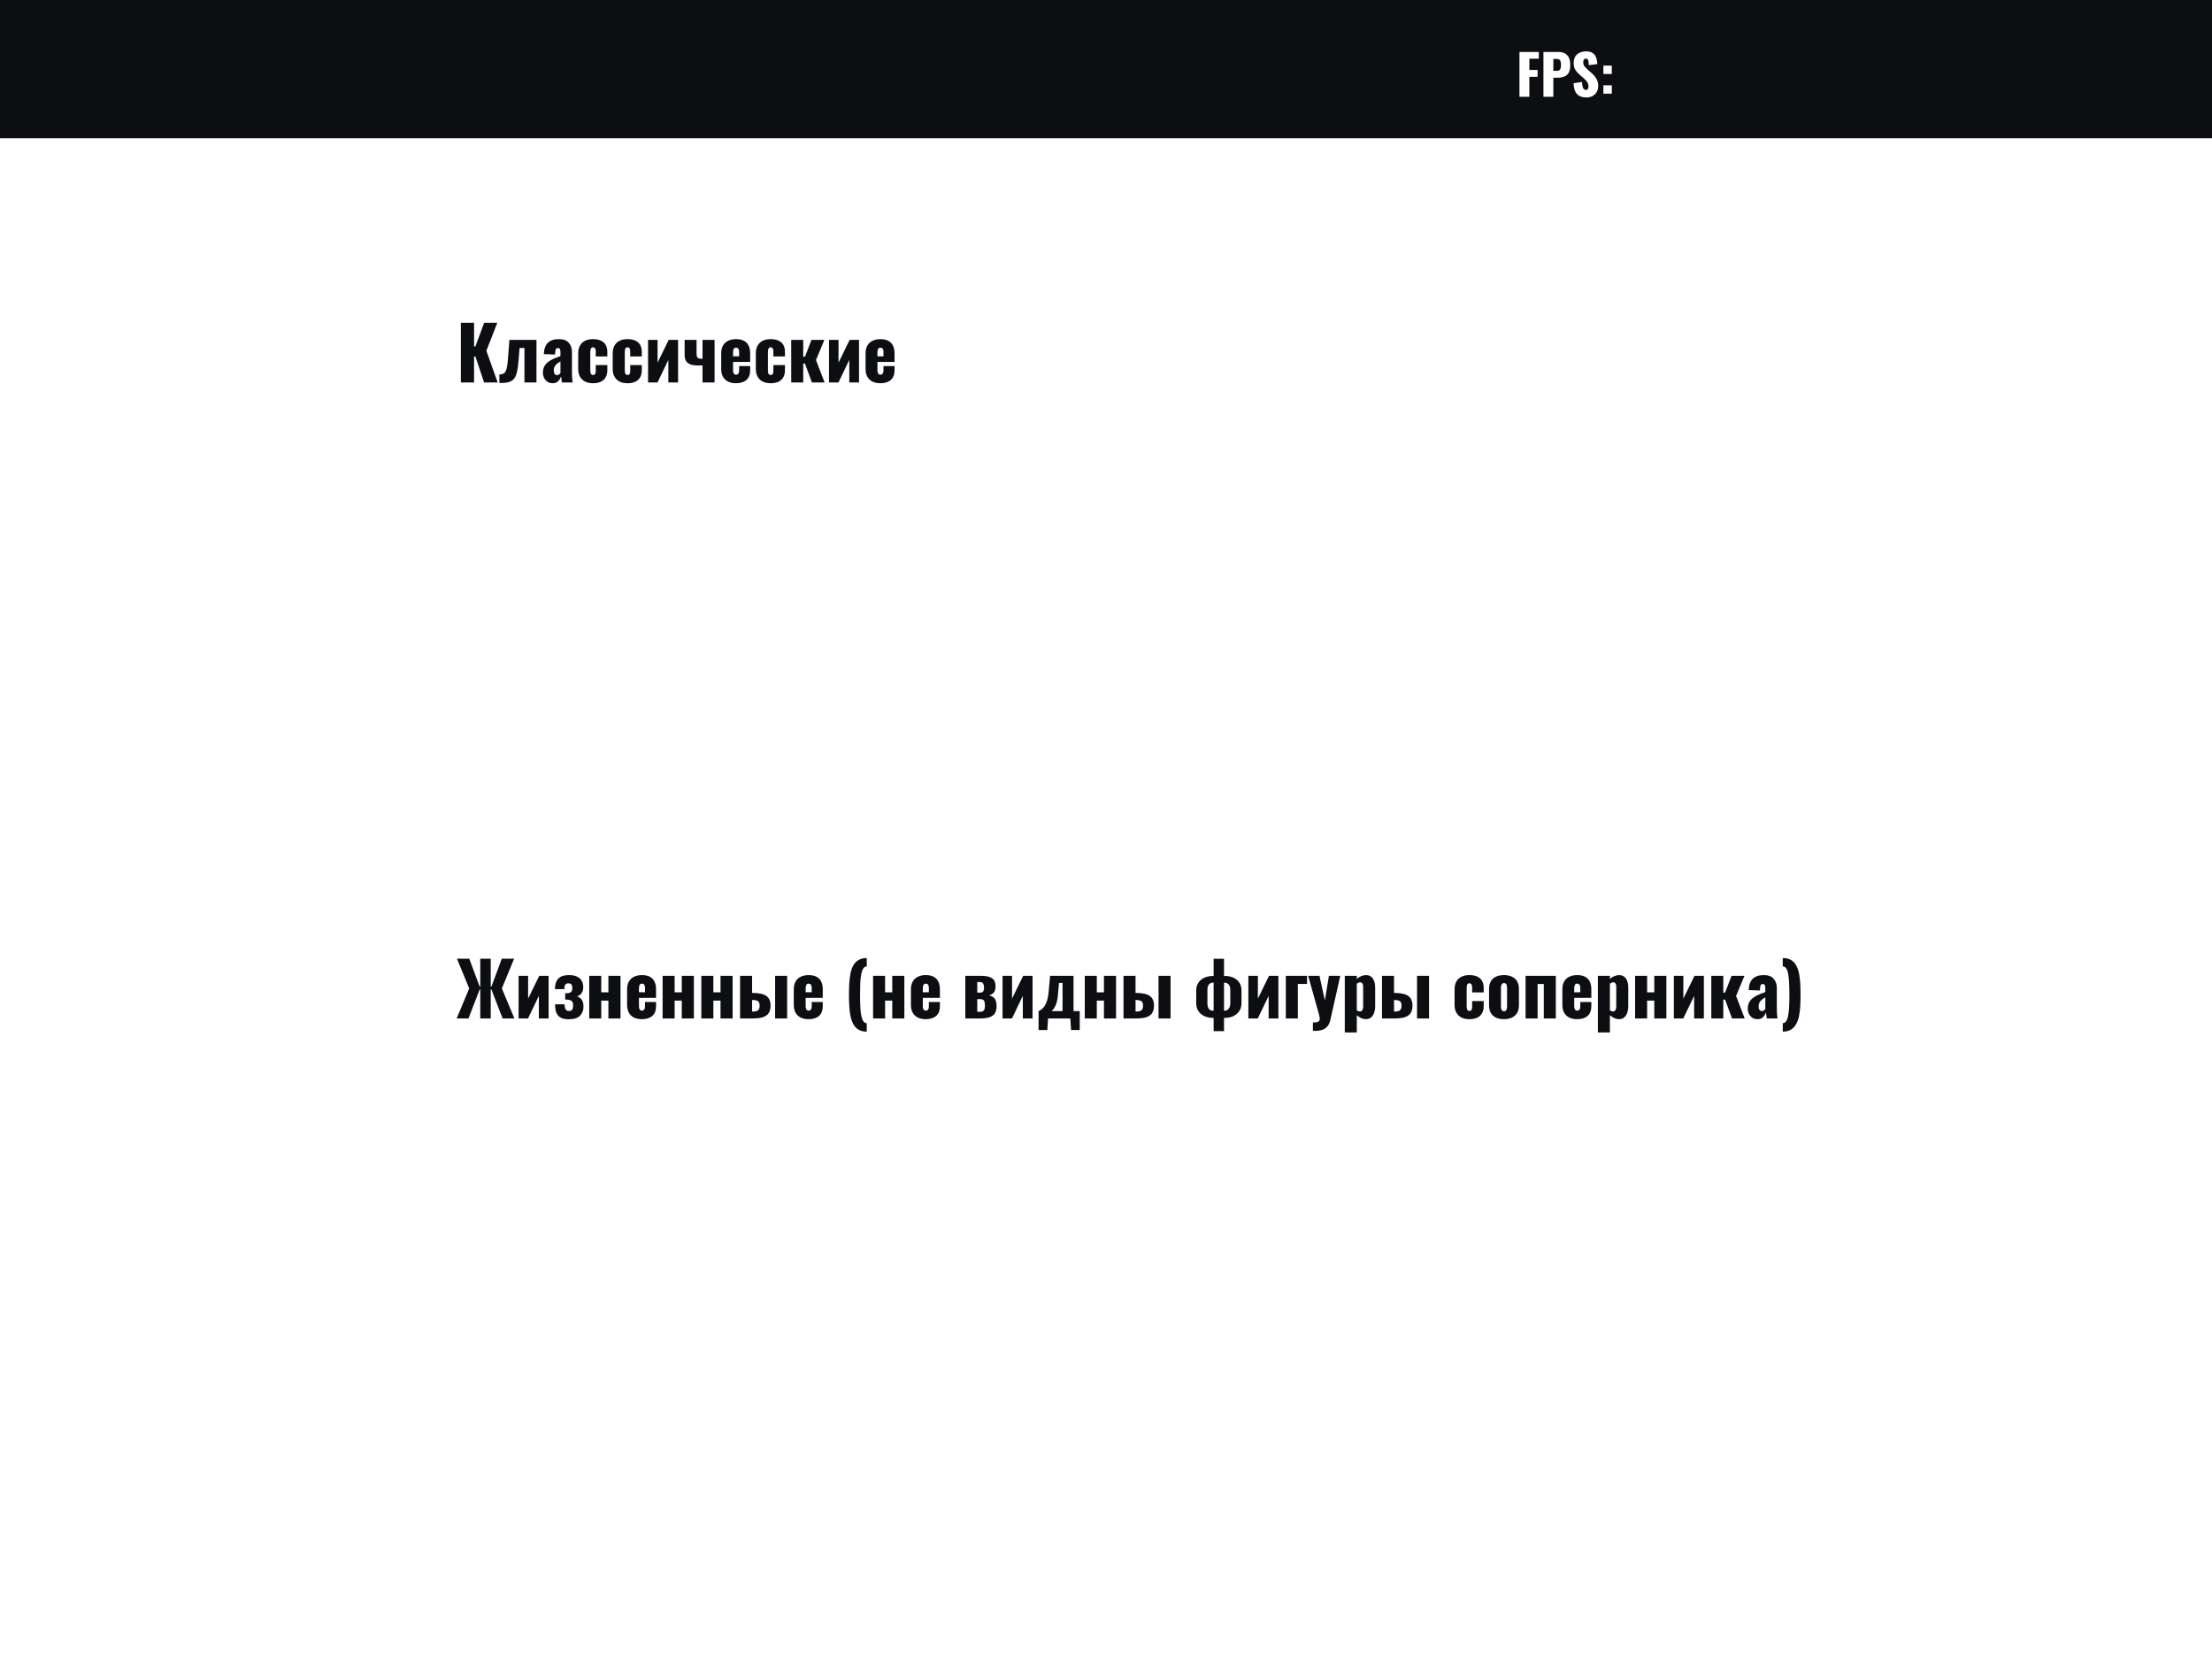 <svg xmlns="http://www.w3.org/2000/svg" fill="none" viewBox="0 0 480 360" height="360" width="480">
<rect fill="white" height="360" width="480"></rect>
<path fill="white" d="M22.624 64V54.28H24.148L26.14 59.032V54.28H27.904V64H26.428L24.46 58.9V64H22.624ZM31.288 64.132C30.568 64.132 29.984 63.948 29.536 63.58C29.096 63.212 28.876 62.648 28.876 61.888V59.176C28.876 58.416 29.096 57.852 29.536 57.484C29.984 57.116 30.568 56.932 31.288 56.932C32 56.932 32.584 57.116 33.04 57.484C33.496 57.844 33.724 58.408 33.724 59.176V61.888C33.724 62.656 33.496 63.224 33.04 63.592C32.584 63.952 32 64.132 31.288 64.132ZM31.288 62.752C31.424 62.752 31.528 62.724 31.6 62.668C31.68 62.612 31.736 62.524 31.768 62.404C31.8 62.276 31.816 62.112 31.816 61.912V59.152C31.816 58.944 31.8 58.78 31.768 58.66C31.736 58.54 31.68 58.452 31.6 58.396C31.528 58.34 31.424 58.312 31.288 58.312C31.16 58.312 31.056 58.34 30.976 58.396C30.904 58.452 30.848 58.544 30.808 58.672C30.776 58.792 30.76 58.952 30.76 59.152V61.912C30.76 62.112 30.776 62.276 30.808 62.404C30.848 62.524 30.904 62.612 30.976 62.668C31.056 62.724 31.16 62.752 31.288 62.752Z"></path>
<rect fill="#0D0E12" height="30" width="480"></rect>
<path fill="white" d="M329.72 21V11.28H333.92V12.732H331.868V15.18H333.656V16.68H331.868V21H329.72ZM334.923 21V11.28H338.187C338.771 11.28 339.251 11.392 339.627 11.616C340.003 11.832 340.283 12.152 340.467 12.576C340.651 12.992 340.743 13.5 340.743 14.1C340.743 14.852 340.619 15.428 340.371 15.828C340.123 16.22 339.787 16.492 339.363 16.644C338.939 16.796 338.463 16.872 337.935 16.872H337.071V21H334.923ZM337.071 15.372H337.791C338.055 15.372 338.255 15.324 338.391 15.228C338.527 15.132 338.615 14.988 338.655 14.796C338.703 14.604 338.727 14.36 338.727 14.064C338.727 13.816 338.707 13.6 338.667 13.416C338.635 13.224 338.551 13.072 338.415 12.96C338.279 12.848 338.067 12.792 337.779 12.792H337.071V15.372ZM344.265 21.144C343.657 21.144 343.149 21.036 342.741 20.82C342.333 20.604 342.025 20.272 341.817 19.824C341.609 19.368 341.493 18.78 341.469 18.06L343.305 17.784C343.313 18.2 343.349 18.536 343.413 18.792C343.485 19.048 343.581 19.232 343.701 19.344C343.829 19.456 343.981 19.512 344.157 19.512C344.381 19.512 344.525 19.436 344.589 19.284C344.661 19.132 344.697 18.972 344.697 18.804C344.697 18.404 344.601 18.068 344.409 17.796C344.217 17.516 343.957 17.236 343.629 16.956L342.789 16.224C342.421 15.912 342.109 15.56 341.853 15.168C341.605 14.768 341.481 14.276 341.481 13.692C341.481 12.868 341.725 12.24 342.213 11.808C342.701 11.368 343.365 11.148 344.205 11.148C344.725 11.148 345.141 11.236 345.453 11.412C345.773 11.588 346.013 11.82 346.173 12.108C346.341 12.388 346.453 12.688 346.509 13.008C346.573 13.32 346.609 13.62 346.617 13.908L344.769 14.136C344.761 13.848 344.741 13.6 344.709 13.392C344.685 13.176 344.629 13.012 344.541 12.9C344.453 12.78 344.317 12.72 344.133 12.72C343.933 12.72 343.785 12.804 343.689 12.972C343.601 13.14 343.557 13.308 343.557 13.476C343.557 13.836 343.641 14.132 343.809 14.364C343.985 14.588 344.213 14.824 344.493 15.072L345.297 15.78C345.721 16.14 346.077 16.548 346.365 17.004C346.661 17.46 346.809 18.024 346.809 18.696C346.809 19.152 346.705 19.568 346.497 19.944C346.289 20.312 345.993 20.604 345.609 20.82C345.233 21.036 344.785 21.144 344.265 21.144ZM347.933 16.056V14.232H349.757V16.056H347.933ZM347.933 20.328V18.504H349.757V20.328H347.933Z"></path>
<path fill="#0D0E12" d="M100.008 83V70.04H102.872V75.176H103.16L105.064 70.04H107.912L105.544 76.12L107.992 83H105.048L103.16 77.352H102.872V83H100.008ZM108.364 83.096V81.256C108.706 81.256 108.983 81.203 109.196 81.096C109.42 80.989 109.596 80.808 109.724 80.552C109.863 80.285 109.97 79.928 110.044 79.48C110.119 79.021 110.183 78.44 110.236 77.736L110.54 73.752H116.412V83H113.804V75.512H112.748L112.524 78.248C112.45 79.208 112.343 80.003 112.204 80.632C112.066 81.261 111.863 81.757 111.596 82.12C111.33 82.472 110.972 82.723 110.524 82.872C110.076 83.021 109.506 83.096 108.812 83.096H108.364ZM119.954 83.16C119.485 83.16 119.09 83.048 118.77 82.824C118.45 82.6 118.21 82.317 118.05 81.976C117.89 81.624 117.81 81.267 117.81 80.904C117.81 80.328 117.922 79.843 118.146 79.448C118.381 79.053 118.685 78.723 119.058 78.456C119.432 78.189 119.842 77.965 120.29 77.784C120.738 77.592 121.181 77.421 121.618 77.272V76.344C121.618 76.184 121.602 76.045 121.57 75.928C121.538 75.8 121.485 75.704 121.41 75.64C121.336 75.565 121.224 75.528 121.074 75.528C120.925 75.528 120.808 75.56 120.722 75.624C120.648 75.688 120.594 75.779 120.562 75.896C120.53 76.003 120.509 76.125 120.498 76.264L120.434 76.936L118.002 76.84C118.056 75.731 118.349 74.915 118.882 74.392C119.426 73.859 120.237 73.592 121.314 73.592C122.253 73.592 122.952 73.853 123.41 74.376C123.88 74.888 124.114 75.555 124.114 76.376V80.696C124.114 81.08 124.12 81.416 124.13 81.704C124.152 81.992 124.173 82.243 124.194 82.456C124.226 82.669 124.253 82.851 124.274 83H121.938C121.906 82.755 121.869 82.488 121.826 82.2C121.784 81.912 121.752 81.741 121.73 81.688C121.624 82.072 121.421 82.413 121.122 82.712C120.834 83.011 120.445 83.16 119.954 83.16ZM120.882 81.4C120.989 81.4 121.085 81.379 121.17 81.336C121.266 81.293 121.352 81.235 121.426 81.16C121.501 81.085 121.565 81.011 121.618 80.936V78.408C121.405 78.536 121.208 78.669 121.026 78.808C120.845 78.936 120.69 79.08 120.562 79.24C120.434 79.4 120.333 79.576 120.258 79.768C120.194 79.949 120.162 80.157 120.162 80.392C120.162 80.701 120.226 80.947 120.354 81.128C120.482 81.309 120.658 81.4 120.882 81.4ZM128.668 83.16C127.996 83.16 127.42 83.037 126.94 82.792C126.47 82.547 126.108 82.195 125.852 81.736C125.596 81.277 125.468 80.723 125.468 80.072V76.68C125.468 76.019 125.596 75.459 125.852 75C126.108 74.541 126.47 74.195 126.94 73.96C127.42 73.715 127.996 73.592 128.668 73.592C129.329 73.592 129.889 73.693 130.348 73.896C130.817 74.099 131.174 74.408 131.42 74.824C131.665 75.229 131.788 75.747 131.788 76.376V77.352H129.276V76.296C129.276 76.051 129.249 75.864 129.196 75.736C129.153 75.597 129.084 75.501 128.988 75.448C128.902 75.395 128.796 75.368 128.668 75.368C128.54 75.368 128.433 75.405 128.348 75.48C128.262 75.544 128.198 75.656 128.156 75.816C128.113 75.965 128.092 76.179 128.092 76.456V80.296C128.092 80.712 128.14 80.995 128.236 81.144C128.342 81.293 128.492 81.368 128.684 81.368C128.822 81.368 128.934 81.341 129.02 81.288C129.105 81.224 129.169 81.128 129.212 81C129.254 80.861 129.276 80.68 129.276 80.456V79.224H131.788V80.344C131.788 80.963 131.66 81.485 131.404 81.912C131.158 82.328 130.801 82.643 130.332 82.856C129.873 83.059 129.318 83.16 128.668 83.16ZM136.152 83.16C135.48 83.16 134.904 83.037 134.424 82.792C133.955 82.547 133.592 82.195 133.336 81.736C133.08 81.277 132.952 80.723 132.952 80.072V76.68C132.952 76.019 133.08 75.459 133.336 75C133.592 74.541 133.955 74.195 134.424 73.96C134.904 73.715 135.48 73.592 136.152 73.592C136.813 73.592 137.373 73.693 137.832 73.896C138.301 74.099 138.659 74.408 138.904 74.824C139.149 75.229 139.272 75.747 139.272 76.376V77.352H136.76V76.296C136.76 76.051 136.733 75.864 136.68 75.736C136.637 75.597 136.568 75.501 136.472 75.448C136.387 75.395 136.28 75.368 136.152 75.368C136.024 75.368 135.917 75.405 135.832 75.48C135.747 75.544 135.683 75.656 135.64 75.816C135.597 75.965 135.576 76.179 135.576 76.456V80.296C135.576 80.712 135.624 80.995 135.72 81.144C135.827 81.293 135.976 81.368 136.168 81.368C136.307 81.368 136.419 81.341 136.504 81.288C136.589 81.224 136.653 81.128 136.696 81C136.739 80.861 136.76 80.68 136.76 80.456V79.224H139.272V80.344C139.272 80.963 139.144 81.485 138.888 81.912C138.643 82.328 138.285 82.643 137.816 82.856C137.357 83.059 136.803 83.16 136.152 83.16ZM140.629 83V73.752H142.693V78.696L145.109 73.752H147.141V83H145.029V78.104L142.677 83H140.629ZM152.45 83V79.272C152.311 79.283 152.167 79.293 152.018 79.304C151.879 79.315 151.74 79.32 151.602 79.32C150.812 79.32 150.194 79.229 149.746 79.048C149.308 78.856 148.999 78.589 148.818 78.248C148.647 77.896 148.562 77.48 148.562 77V73.752H151.154V76.84C151.154 77.171 151.218 77.416 151.346 77.576C151.474 77.736 151.735 77.827 152.13 77.848C152.183 77.848 152.231 77.848 152.274 77.848C152.327 77.837 152.386 77.832 152.45 77.832V73.752H155.058V83H152.45ZM159.715 83.16C159.043 83.16 158.467 83.043 157.987 82.808C157.507 82.563 157.139 82.211 156.883 81.752C156.627 81.283 156.499 80.723 156.499 80.072V76.68C156.499 76.019 156.627 75.459 156.883 75C157.139 74.541 157.507 74.195 157.987 73.96C158.478 73.715 159.054 73.592 159.715 73.592C160.398 73.592 160.963 73.709 161.411 73.944C161.87 74.179 162.211 74.525 162.435 74.984C162.67 75.443 162.787 76.008 162.787 76.68V78.536H159.075V80.312C159.075 80.547 159.102 80.739 159.155 80.888C159.208 81.037 159.283 81.144 159.379 81.208C159.475 81.272 159.587 81.304 159.715 81.304C159.843 81.304 159.955 81.277 160.051 81.224C160.158 81.16 160.238 81.064 160.291 80.936C160.355 80.808 160.387 80.632 160.387 80.408V79.432H162.787V80.328C162.787 81.267 162.515 81.976 161.971 82.456C161.427 82.925 160.675 83.16 159.715 83.16ZM159.075 77.32H160.387V76.392C160.387 76.147 160.355 75.955 160.291 75.816C160.238 75.677 160.158 75.581 160.051 75.528C159.955 75.475 159.838 75.448 159.699 75.448C159.571 75.448 159.459 75.48 159.363 75.544C159.278 75.608 159.208 75.72 159.155 75.88C159.102 76.029 159.075 76.248 159.075 76.536V77.32ZM167.215 83.16C166.543 83.16 165.967 83.037 165.487 82.792C165.017 82.547 164.655 82.195 164.399 81.736C164.143 81.277 164.015 80.723 164.015 80.072V76.68C164.015 76.019 164.143 75.459 164.399 75C164.655 74.541 165.017 74.195 165.487 73.96C165.967 73.715 166.543 73.592 167.215 73.592C167.876 73.592 168.436 73.693 168.895 73.896C169.364 74.099 169.721 74.408 169.967 74.824C170.212 75.229 170.335 75.747 170.335 76.376V77.352H167.823V76.296C167.823 76.051 167.796 75.864 167.743 75.736C167.7 75.597 167.631 75.501 167.535 75.448C167.449 75.395 167.343 75.368 167.215 75.368C167.087 75.368 166.98 75.405 166.895 75.48C166.809 75.544 166.745 75.656 166.703 75.816C166.66 75.965 166.639 76.179 166.639 76.456V80.296C166.639 80.712 166.687 80.995 166.783 81.144C166.889 81.293 167.039 81.368 167.231 81.368C167.369 81.368 167.481 81.341 167.567 81.288C167.652 81.224 167.716 81.128 167.759 81C167.801 80.861 167.823 80.68 167.823 80.456V79.224H170.335V80.344C170.335 80.963 170.207 81.485 169.951 81.912C169.705 82.328 169.348 82.643 168.879 82.856C168.42 83.059 167.865 83.16 167.215 83.16ZM171.691 83V73.752H174.299V77.4H174.683L176.091 73.752H178.891L177.067 78.12L178.939 83H176.187L174.683 78.904H174.299V83H171.691ZM179.894 83V73.752H181.958V78.696L184.374 73.752H186.406V83H184.294V78.104L181.942 83H179.894ZM191.043 83.16C190.371 83.16 189.795 83.043 189.315 82.808C188.835 82.563 188.467 82.211 188.211 81.752C187.955 81.283 187.827 80.723 187.827 80.072V76.68C187.827 76.019 187.955 75.459 188.211 75C188.467 74.541 188.835 74.195 189.315 73.96C189.806 73.715 190.382 73.592 191.043 73.592C191.726 73.592 192.291 73.709 192.739 73.944C193.198 74.179 193.539 74.525 193.763 74.984C193.998 75.443 194.115 76.008 194.115 76.68V78.536H190.403V80.312C190.403 80.547 190.43 80.739 190.483 80.888C190.536 81.037 190.611 81.144 190.707 81.208C190.803 81.272 190.915 81.304 191.043 81.304C191.171 81.304 191.283 81.277 191.379 81.224C191.486 81.16 191.566 81.064 191.619 80.936C191.683 80.808 191.715 80.632 191.715 80.408V79.432H194.115V80.328C194.115 81.267 193.843 81.976 193.299 82.456C192.755 82.925 192.003 83.16 191.043 83.16ZM190.403 77.32H191.715V76.392C191.715 76.147 191.683 75.955 191.619 75.816C191.566 75.677 191.486 75.581 191.379 75.528C191.283 75.475 191.166 75.448 191.027 75.448C190.899 75.448 190.787 75.48 190.691 75.544C190.606 75.608 190.536 75.72 190.483 75.88C190.43 76.029 190.403 76.248 190.403 76.536V77.32Z"></path>
<path fill="#0D0E12" d="M99.096 221L101.816 214.488L99.16 208.04H101.832L104.088 214.104H104.216V208.04H106.488V214.104H106.632L108.888 208.04H111.56L108.904 214.488L111.624 221H109.064L106.632 214.712H106.488V221H104.216V214.712H104.088L101.656 221H99.096ZM112.535 221V211.752H114.599V216.696L117.015 211.752H119.047V221H116.935V216.104L114.583 221H112.535ZM123.412 221.176C122.772 221.176 122.254 221.091 121.86 220.92C121.476 220.739 121.177 220.499 120.964 220.2C120.761 219.891 120.622 219.544 120.548 219.16C120.484 218.765 120.452 218.355 120.452 217.928H122.516C122.516 218.419 122.59 218.787 122.74 219.032C122.9 219.267 123.145 219.384 123.476 219.384C123.721 219.384 123.908 219.331 124.036 219.224C124.164 219.117 124.249 218.968 124.292 218.776C124.345 218.584 124.372 218.371 124.372 218.136C124.372 217.827 124.313 217.581 124.196 217.4C124.089 217.219 123.908 217.091 123.652 217.016C123.406 216.931 123.07 216.888 122.644 216.888V215.544C123.284 215.544 123.7 215.459 123.892 215.288C124.094 215.117 124.196 214.819 124.196 214.392C124.196 214.083 124.132 213.837 124.004 213.656C123.886 213.475 123.673 213.384 123.364 213.384C123.033 213.384 122.798 213.48 122.66 213.672C122.532 213.853 122.468 214.179 122.468 214.648H120.42C120.42 214.093 120.505 213.587 120.676 213.128C120.846 212.659 121.15 212.285 121.588 212.008C122.036 211.731 122.67 211.592 123.492 211.592C124.217 211.592 124.804 211.709 125.252 211.944C125.71 212.168 126.041 212.477 126.244 212.872C126.457 213.256 126.564 213.693 126.564 214.184C126.564 214.589 126.5 214.931 126.372 215.208C126.244 215.485 126.078 215.704 125.876 215.864C125.673 216.013 125.449 216.125 125.204 216.2C125.47 216.296 125.705 216.424 125.908 216.584C126.121 216.744 126.292 216.973 126.42 217.272C126.548 217.56 126.612 217.955 126.612 218.456C126.612 219.235 126.361 219.885 125.86 220.408C125.358 220.92 124.542 221.176 123.412 221.176ZM127.863 221V211.752H130.471V215.336H132.023V211.752H134.647V221H132.023V217.128H130.471V221H127.863ZM139.293 221.16C138.621 221.16 138.045 221.043 137.565 220.808C137.085 220.563 136.717 220.211 136.461 219.752C136.205 219.283 136.077 218.723 136.077 218.072V214.68C136.077 214.019 136.205 213.459 136.461 213C136.717 212.541 137.085 212.195 137.565 211.96C138.056 211.715 138.632 211.592 139.293 211.592C139.976 211.592 140.541 211.709 140.989 211.944C141.448 212.179 141.789 212.525 142.013 212.984C142.248 213.443 142.365 214.008 142.365 214.68V216.536H138.653V218.312C138.653 218.547 138.68 218.739 138.733 218.888C138.786 219.037 138.861 219.144 138.957 219.208C139.053 219.272 139.165 219.304 139.293 219.304C139.421 219.304 139.533 219.277 139.629 219.224C139.736 219.16 139.816 219.064 139.869 218.936C139.933 218.808 139.965 218.632 139.965 218.408V217.432H142.365V218.328C142.365 219.267 142.093 219.976 141.549 220.456C141.005 220.925 140.253 221.16 139.293 221.16ZM138.653 215.32H139.965V214.392C139.965 214.147 139.933 213.955 139.869 213.816C139.816 213.677 139.736 213.581 139.629 213.528C139.533 213.475 139.416 213.448 139.277 213.448C139.149 213.448 139.037 213.48 138.941 213.544C138.856 213.608 138.786 213.72 138.733 213.88C138.68 214.029 138.653 214.248 138.653 214.536V215.32ZM143.785 221V211.752H146.393V215.336H147.945V211.752H150.569V221H147.945V217.128H146.393V221H143.785ZM152.191 221V211.752H154.799V215.336H156.351V211.752H158.975V221H156.351V217.128H154.799V221H152.191ZM160.597 221V211.752H163.205V215.464C163.216 215.464 163.221 215.464 163.221 215.464C163.232 215.464 163.243 215.464 163.253 215.464C163.264 215.464 163.275 215.464 163.285 215.464C163.925 215.464 164.491 215.512 164.981 215.608C165.472 215.693 165.877 215.843 166.197 216.056C166.528 216.259 166.779 216.536 166.949 216.888C167.12 217.24 167.205 217.683 167.205 218.216C167.205 218.717 167.131 219.144 166.981 219.496C166.843 219.848 166.613 220.136 166.293 220.36C165.984 220.584 165.579 220.749 165.077 220.856C164.587 220.952 163.995 221 163.301 221H160.597ZM163.205 219.512H163.253C163.648 219.512 163.957 219.475 164.181 219.4C164.416 219.315 164.581 219.181 164.677 219C164.784 218.808 164.837 218.557 164.837 218.248C164.837 217.917 164.784 217.667 164.677 217.496C164.581 217.315 164.416 217.187 164.181 217.112C163.957 217.037 163.659 217 163.285 217C163.275 217 163.259 217 163.237 217C163.227 217 163.216 217 163.205 217V219.512ZM168.197 221V211.752H170.805V221H168.197ZM175.465 221.16C174.793 221.16 174.217 221.043 173.737 220.808C173.257 220.563 172.889 220.211 172.633 219.752C172.377 219.283 172.249 218.723 172.249 218.072V214.68C172.249 214.019 172.377 213.459 172.633 213C172.889 212.541 173.257 212.195 173.737 211.96C174.228 211.715 174.804 211.592 175.465 211.592C176.148 211.592 176.713 211.709 177.161 211.944C177.62 212.179 177.961 212.525 178.185 212.984C178.42 213.443 178.537 214.008 178.537 214.68V216.536H174.825V218.312C174.825 218.547 174.852 218.739 174.905 218.888C174.958 219.037 175.033 219.144 175.129 219.208C175.225 219.272 175.337 219.304 175.465 219.304C175.593 219.304 175.705 219.277 175.801 219.224C175.908 219.16 175.988 219.064 176.041 218.936C176.105 218.808 176.137 218.632 176.137 218.408V217.432H178.537V218.328C178.537 219.267 178.265 219.976 177.721 220.456C177.177 220.925 176.425 221.16 175.465 221.16ZM174.825 215.32H176.137V214.392C176.137 214.147 176.105 213.955 176.041 213.816C175.988 213.677 175.908 213.581 175.801 213.528C175.705 213.475 175.588 213.448 175.449 213.448C175.321 213.448 175.209 213.48 175.113 213.544C175.028 213.608 174.958 213.72 174.905 213.88C174.852 214.029 174.825 214.248 174.825 214.536V215.32ZM188.082 223.864C187.378 223.864 186.792 223.725 186.322 223.448C185.853 223.171 185.474 222.776 185.186 222.264C184.909 221.763 184.701 221.181 184.562 220.52C184.424 219.848 184.333 219.123 184.29 218.344C184.248 217.565 184.226 216.765 184.226 215.944C184.226 215.059 184.248 214.216 184.29 213.416C184.333 212.616 184.424 211.88 184.562 211.208C184.701 210.525 184.909 209.939 185.186 209.448C185.474 208.957 185.853 208.579 186.322 208.312C186.792 208.035 187.378 207.896 188.082 207.896V209.72C187.784 209.72 187.538 209.859 187.346 210.136C187.154 210.413 187.005 210.819 186.898 211.352C186.792 211.875 186.717 212.52 186.674 213.288C186.642 214.056 186.626 214.941 186.626 215.944C186.626 216.957 186.648 217.843 186.69 218.6C186.733 219.357 186.808 219.992 186.914 220.504C187.032 221.005 187.181 221.384 187.362 221.64C187.554 221.896 187.794 222.024 188.082 222.024V223.864ZM189.457 221V211.752H192.065V215.336H193.617V211.752H196.241V221H193.617V217.128H192.065V221H189.457ZM200.887 221.16C200.215 221.16 199.639 221.043 199.159 220.808C198.679 220.563 198.311 220.211 198.055 219.752C197.799 219.283 197.671 218.723 197.671 218.072V214.68C197.671 214.019 197.799 213.459 198.055 213C198.311 212.541 198.679 212.195 199.159 211.96C199.65 211.715 200.226 211.592 200.887 211.592C201.57 211.592 202.135 211.709 202.583 211.944C203.042 212.179 203.383 212.525 203.607 212.984C203.842 213.443 203.959 214.008 203.959 214.68V216.536H200.247V218.312C200.247 218.547 200.274 218.739 200.327 218.888C200.38 219.037 200.455 219.144 200.551 219.208C200.647 219.272 200.759 219.304 200.887 219.304C201.015 219.304 201.127 219.277 201.223 219.224C201.33 219.16 201.41 219.064 201.463 218.936C201.527 218.808 201.559 218.632 201.559 218.408V217.432H203.959V218.328C203.959 219.267 203.687 219.976 203.143 220.456C202.599 220.925 201.847 221.16 200.887 221.16ZM200.247 215.32H201.559V214.392C201.559 214.147 201.527 213.955 201.463 213.816C201.41 213.677 201.33 213.581 201.223 213.528C201.127 213.475 201.01 213.448 200.871 213.448C200.743 213.448 200.631 213.48 200.535 213.544C200.45 213.608 200.38 213.72 200.327 213.88C200.274 214.029 200.247 214.248 200.247 214.536V215.32ZM209.472 221V211.752H212.752C213.68 211.752 214.379 211.853 214.848 212.056C215.318 212.248 215.632 212.515 215.792 212.856C215.952 213.197 216.032 213.597 216.032 214.056C216.032 214.664 215.899 215.112 215.632 215.4C215.376 215.677 215.035 215.875 214.608 215.992C215.056 216.099 215.398 216.259 215.632 216.472C215.867 216.685 216.027 216.947 216.112 217.256C216.208 217.565 216.256 217.923 216.256 218.328C216.256 218.925 216.144 219.427 215.92 219.832C215.696 220.227 215.318 220.52 214.784 220.712C214.251 220.904 213.526 221 212.608 221H209.472ZM212.064 219.56H212.496C212.731 219.56 212.939 219.539 213.12 219.496C213.302 219.453 213.446 219.341 213.552 219.16C213.67 218.968 213.728 218.664 213.728 218.248C213.728 217.779 213.675 217.443 213.568 217.24C213.472 217.037 213.334 216.915 213.152 216.872C212.971 216.829 212.758 216.808 212.512 216.808H212.064V219.56ZM212.064 215.4H212.72C213.03 215.4 213.243 215.304 213.36 215.112C213.478 214.909 213.536 214.632 213.536 214.28C213.536 213.939 213.472 213.656 213.344 213.432C213.227 213.208 212.955 213.096 212.528 213.096H212.064V215.4ZM217.55 221V211.752H219.614V216.696L222.03 211.752H224.062V221H221.95V216.104L219.598 221H217.55ZM225.371 223.512V219.416C225.723 219.256 226.027 219.048 226.283 218.792C226.539 218.525 226.758 218.205 226.939 217.832C227.121 217.448 227.265 217.005 227.371 216.504C227.478 215.992 227.553 215.411 227.595 214.76L227.867 211.752H232.955V219.4H234.299V223.512H232.427L232.251 221H227.419L227.275 223.512H225.371ZM228.187 219.4H230.571V213.304H229.803L229.611 215.384C229.579 215.971 229.521 216.483 229.435 216.92C229.35 217.347 229.243 217.72 229.115 218.04C228.998 218.349 228.859 218.616 228.699 218.84C228.539 219.053 228.369 219.24 228.187 219.4ZM235.394 221V211.752H238.002V215.336H239.554V211.752H242.178V221H239.554V217.128H238.002V221H235.394ZM243.8 221V211.752H246.408V215.464C246.419 215.464 246.424 215.464 246.424 215.464C246.435 215.464 246.446 215.464 246.456 215.464C246.467 215.464 246.478 215.464 246.488 215.464C247.128 215.464 247.694 215.512 248.184 215.608C248.675 215.693 249.08 215.843 249.4 216.056C249.731 216.259 249.982 216.536 250.152 216.888C250.323 217.24 250.408 217.683 250.408 218.216C250.408 218.717 250.334 219.144 250.184 219.496C250.046 219.848 249.816 220.136 249.496 220.36C249.187 220.584 248.782 220.749 248.28 220.856C247.79 220.952 247.198 221 246.504 221H243.8ZM246.408 219.512H246.456C246.851 219.512 247.16 219.475 247.384 219.4C247.619 219.315 247.784 219.181 247.88 219C247.987 218.808 248.04 218.557 248.04 218.248C248.04 217.917 247.987 217.667 247.88 217.496C247.784 217.315 247.619 217.187 247.384 217.112C247.16 217.037 246.862 217 246.488 217C246.478 217 246.462 217 246.44 217C246.43 217 246.419 217 246.408 217V219.512ZM251.4 221V211.752H254.008V221H251.4ZM263.354 223.752V220.872H263.082C262.741 220.872 262.367 220.824 261.962 220.728C261.567 220.621 261.189 220.445 260.826 220.2C260.463 219.944 260.165 219.608 259.93 219.192C259.695 218.765 259.578 218.232 259.578 217.592V214.984C259.578 214.419 259.679 213.933 259.882 213.528C260.095 213.123 260.373 212.792 260.714 212.536C261.055 212.28 261.434 212.093 261.85 211.976C262.266 211.848 262.677 211.784 263.082 211.784H263.354V208.056H265.61V211.784H265.93C266.485 211.784 267.029 211.896 267.562 212.12C268.095 212.333 268.533 212.675 268.874 213.144C269.226 213.613 269.402 214.227 269.402 214.984V217.592C269.402 218.232 269.285 218.765 269.05 219.192C268.815 219.608 268.517 219.944 268.154 220.2C267.791 220.445 267.413 220.621 267.018 220.728C266.623 220.824 266.261 220.872 265.93 220.872H265.61V223.752H263.354ZM263.146 219.32H263.354V213.24H263.13C262.927 213.24 262.741 213.299 262.57 213.416C262.399 213.523 262.261 213.688 262.154 213.912C262.058 214.136 262.01 214.419 262.01 214.76V217.768C262.01 218.099 262.058 218.381 262.154 218.616C262.25 218.851 262.383 219.027 262.554 219.144C262.725 219.261 262.922 219.32 263.146 219.32ZM265.61 219.32H265.786C265.999 219.32 266.191 219.261 266.362 219.144C266.543 219.027 266.687 218.851 266.794 218.616C266.911 218.381 266.97 218.099 266.97 217.768V214.76C266.97 214.419 266.917 214.136 266.81 213.912C266.703 213.688 266.559 213.523 266.378 213.416C266.207 213.299 266.015 213.24 265.802 213.24H265.61V219.32ZM270.894 221V211.752H272.958V216.696L275.374 211.752H277.406V221H275.294V216.104L272.942 221H270.894ZM279.019 221V211.752H283.627V213.512H281.627V221H279.019ZM284.9 223.688V221.88C285.231 221.88 285.503 221.859 285.716 221.816C285.94 221.773 286.105 221.693 286.212 221.576C286.329 221.459 286.388 221.299 286.388 221.096C286.388 220.915 286.356 220.696 286.292 220.44C286.228 220.173 286.148 219.875 286.052 219.544L283.876 211.752H286.324L287.492 217.096L288.372 211.752H290.836L288.708 221.224C288.569 221.864 288.351 222.36 288.052 222.712C287.753 223.075 287.385 223.325 286.948 223.464C286.521 223.613 286.036 223.688 285.492 223.688H284.9ZM291.816 224.04V211.752H294.424V212.424C294.733 212.147 295.064 211.939 295.416 211.8C295.768 211.661 296.104 211.592 296.424 211.592C296.776 211.592 297.075 211.661 297.32 211.8C297.576 211.939 297.784 212.136 297.944 212.392C298.104 212.637 298.221 212.925 298.296 213.256C298.371 213.587 298.408 213.939 298.408 214.312V218.296C298.408 218.872 298.328 219.373 298.168 219.8C298.019 220.227 297.795 220.563 297.496 220.808C297.197 221.043 296.829 221.16 296.392 221.16C296.061 221.16 295.725 221.085 295.384 220.936C295.053 220.776 294.733 220.563 294.424 220.296V224.04H291.816ZM295.112 219.48C295.283 219.48 295.416 219.432 295.512 219.336C295.608 219.24 295.677 219.117 295.72 218.968C295.773 218.808 295.8 218.632 295.8 218.44V214.12C295.8 213.939 295.779 213.779 295.736 213.64C295.693 213.491 295.624 213.373 295.528 213.288C295.432 213.203 295.309 213.16 295.16 213.16C295.021 213.16 294.888 213.192 294.76 213.256C294.643 213.309 294.531 213.384 294.424 213.48V219.24C294.541 219.315 294.653 219.373 294.76 219.416C294.877 219.459 294.995 219.48 295.112 219.48ZM299.894 221V211.752H302.502V215.464C302.513 215.464 302.518 215.464 302.518 215.464C302.529 215.464 302.539 215.464 302.55 215.464C302.561 215.464 302.571 215.464 302.582 215.464C303.222 215.464 303.787 215.512 304.278 215.608C304.769 215.693 305.174 215.843 305.494 216.056C305.825 216.259 306.075 216.536 306.246 216.888C306.417 217.24 306.502 217.683 306.502 218.216C306.502 218.717 306.427 219.144 306.278 219.496C306.139 219.848 305.91 220.136 305.59 220.36C305.281 220.584 304.875 220.749 304.374 220.856C303.883 220.952 303.291 221 302.598 221H299.894ZM302.502 219.512H302.55C302.945 219.512 303.254 219.475 303.478 219.4C303.713 219.315 303.878 219.181 303.974 219C304.081 218.808 304.134 218.557 304.134 218.248C304.134 217.917 304.081 217.667 303.974 217.496C303.878 217.315 303.713 217.187 303.478 217.112C303.254 217.037 302.955 217 302.582 217C302.571 217 302.555 217 302.534 217C302.523 217 302.513 217 302.502 217V219.512ZM307.494 221V211.752H310.102V221H307.494ZM318.84 221.16C318.168 221.16 317.592 221.037 317.112 220.792C316.642 220.547 316.28 220.195 316.024 219.736C315.768 219.277 315.64 218.723 315.64 218.072V214.68C315.64 214.019 315.768 213.459 316.024 213C316.28 212.541 316.642 212.195 317.112 211.96C317.592 211.715 318.168 211.592 318.84 211.592C319.501 211.592 320.061 211.693 320.52 211.896C320.989 212.099 321.346 212.408 321.592 212.824C321.837 213.229 321.96 213.747 321.96 214.376V215.352H319.448V214.296C319.448 214.051 319.421 213.864 319.368 213.736C319.325 213.597 319.256 213.501 319.16 213.448C319.074 213.395 318.968 213.368 318.84 213.368C318.712 213.368 318.605 213.405 318.52 213.48C318.434 213.544 318.37 213.656 318.328 213.816C318.285 213.965 318.264 214.179 318.264 214.456V218.296C318.264 218.712 318.312 218.995 318.408 219.144C318.514 219.293 318.664 219.368 318.856 219.368C318.994 219.368 319.106 219.341 319.192 219.288C319.277 219.224 319.341 219.128 319.384 219C319.426 218.861 319.448 218.68 319.448 218.456V217.224H321.96V218.344C321.96 218.963 321.832 219.485 321.576 219.912C321.33 220.328 320.973 220.643 320.504 220.856C320.045 221.059 319.49 221.16 318.84 221.16ZM326.356 221.16C325.695 221.16 325.119 221.048 324.628 220.824C324.148 220.6 323.775 220.264 323.508 219.816C323.252 219.368 323.124 218.808 323.124 218.136V214.616C323.124 213.944 323.252 213.384 323.508 212.936C323.775 212.488 324.148 212.152 324.628 211.928C325.119 211.704 325.695 211.592 326.356 211.592C327.017 211.592 327.588 211.704 328.068 211.928C328.559 212.152 328.937 212.488 329.204 212.936C329.471 213.384 329.604 213.944 329.604 214.616V218.136C329.604 218.808 329.471 219.368 329.204 219.816C328.937 220.264 328.559 220.6 328.068 220.824C327.588 221.048 327.017 221.16 326.356 221.16ZM326.372 219.432C326.543 219.432 326.676 219.389 326.772 219.304C326.868 219.208 326.932 219.08 326.964 218.92C327.007 218.749 327.028 218.547 327.028 218.312V214.44C327.028 214.205 327.007 214.008 326.964 213.848C326.932 213.677 326.868 213.549 326.772 213.464C326.676 213.368 326.543 213.32 326.372 213.32C326.201 213.32 326.068 213.368 325.972 213.464C325.876 213.549 325.807 213.677 325.764 213.848C325.721 214.008 325.7 214.205 325.7 214.44V218.312C325.7 218.547 325.721 218.749 325.764 218.92C325.807 219.08 325.876 219.208 325.972 219.304C326.068 219.389 326.201 219.432 326.372 219.432ZM331.05 221V211.752H337.61V221H335.002V213.528H333.658V221H331.05ZM342.246 221.16C341.574 221.16 340.998 221.043 340.518 220.808C340.038 220.563 339.67 220.211 339.414 219.752C339.158 219.283 339.03 218.723 339.03 218.072V214.68C339.03 214.019 339.158 213.459 339.414 213C339.67 212.541 340.038 212.195 340.518 211.96C341.009 211.715 341.585 211.592 342.246 211.592C342.929 211.592 343.494 211.709 343.942 211.944C344.401 212.179 344.742 212.525 344.966 212.984C345.201 213.443 345.318 214.008 345.318 214.68V216.536H341.606V218.312C341.606 218.547 341.633 218.739 341.686 218.888C341.74 219.037 341.814 219.144 341.91 219.208C342.006 219.272 342.118 219.304 342.246 219.304C342.374 219.304 342.486 219.277 342.582 219.224C342.689 219.16 342.769 219.064 342.822 218.936C342.886 218.808 342.918 218.632 342.918 218.408V217.432H345.318V218.328C345.318 219.267 345.046 219.976 344.502 220.456C343.958 220.925 343.206 221.16 342.246 221.16ZM341.606 215.32H342.918V214.392C342.918 214.147 342.886 213.955 342.822 213.816C342.769 213.677 342.689 213.581 342.582 213.528C342.486 213.475 342.369 213.448 342.23 213.448C342.102 213.448 341.99 213.48 341.894 213.544C341.809 213.608 341.74 213.72 341.686 213.88C341.633 214.029 341.606 214.248 341.606 214.536V215.32ZM346.738 224.04V211.752H349.346V212.424C349.655 212.147 349.986 211.939 350.338 211.8C350.69 211.661 351.026 211.592 351.346 211.592C351.698 211.592 351.997 211.661 352.242 211.8C352.498 211.939 352.706 212.136 352.866 212.392C353.026 212.637 353.143 212.925 353.218 213.256C353.293 213.587 353.33 213.939 353.33 214.312V218.296C353.33 218.872 353.25 219.373 353.09 219.8C352.941 220.227 352.717 220.563 352.418 220.808C352.119 221.043 351.751 221.16 351.314 221.16C350.983 221.16 350.647 221.085 350.306 220.936C349.975 220.776 349.655 220.563 349.346 220.296V224.04H346.738ZM350.034 219.48C350.205 219.48 350.338 219.432 350.434 219.336C350.53 219.24 350.599 219.117 350.642 218.968C350.695 218.808 350.722 218.632 350.722 218.44V214.12C350.722 213.939 350.701 213.779 350.658 213.64C350.615 213.491 350.546 213.373 350.45 213.288C350.354 213.203 350.231 213.16 350.082 213.16C349.943 213.16 349.81 213.192 349.682 213.256C349.565 213.309 349.453 213.384 349.346 213.48V219.24C349.463 219.315 349.575 219.373 349.682 219.416C349.799 219.459 349.917 219.48 350.034 219.48ZM354.816 221V211.752H357.424V215.336H358.976V211.752H361.6V221H358.976V217.128H357.424V221H354.816ZM363.222 221V211.752H365.286V216.696L367.702 211.752H369.734V221H367.622V216.104L365.27 221H363.222ZM371.347 221V211.752H373.955V215.4H374.339L375.747 211.752H378.547L376.723 216.12L378.595 221H375.843L374.339 216.904H373.955V221H371.347ZM381.408 221.16C380.938 221.16 380.544 221.048 380.224 220.824C379.904 220.6 379.664 220.317 379.504 219.976C379.344 219.624 379.264 219.267 379.264 218.904C379.264 218.328 379.376 217.843 379.6 217.448C379.834 217.053 380.138 216.723 380.512 216.456C380.885 216.189 381.296 215.965 381.744 215.784C382.192 215.592 382.634 215.421 383.072 215.272V214.344C383.072 214.184 383.056 214.045 383.024 213.928C382.992 213.8 382.938 213.704 382.864 213.64C382.789 213.565 382.677 213.528 382.528 213.528C382.378 213.528 382.261 213.56 382.176 213.624C382.101 213.688 382.048 213.779 382.016 213.896C381.984 214.003 381.962 214.125 381.952 214.264L381.888 214.936L379.456 214.84C379.509 213.731 379.802 212.915 380.336 212.392C380.88 211.859 381.69 211.592 382.768 211.592C383.706 211.592 384.405 211.853 384.864 212.376C385.333 212.888 385.568 213.555 385.568 214.376V218.696C385.568 219.08 385.573 219.416 385.584 219.704C385.605 219.992 385.626 220.243 385.648 220.456C385.68 220.669 385.706 220.851 385.728 221H383.391C383.36 220.755 383.322 220.488 383.28 220.2C383.237 219.912 383.205 219.741 383.184 219.688C383.077 220.072 382.874 220.413 382.576 220.712C382.288 221.011 381.898 221.16 381.408 221.16ZM382.336 219.4C382.442 219.4 382.538 219.379 382.624 219.336C382.72 219.293 382.805 219.235 382.88 219.16C382.954 219.085 383.018 219.011 383.072 218.936V216.408C382.858 216.536 382.661 216.669 382.48 216.808C382.298 216.936 382.144 217.08 382.016 217.24C381.888 217.4 381.786 217.576 381.712 217.768C381.648 217.949 381.616 218.157 381.616 218.392C381.616 218.701 381.68 218.947 381.808 219.128C381.936 219.309 382.112 219.4 382.336 219.4ZM386.857 223.864V222.024C387.145 222.024 387.38 221.896 387.561 221.64C387.753 221.384 387.902 221 388.009 220.488C388.116 219.976 388.19 219.341 388.233 218.584C388.276 217.827 388.297 216.941 388.297 215.928C388.297 214.925 388.276 214.04 388.233 213.272C388.201 212.504 388.132 211.859 388.025 211.336C387.929 210.803 387.785 210.403 387.593 210.136C387.412 209.859 387.166 209.72 386.857 209.72V207.896C387.561 207.896 388.148 208.029 388.617 208.296C389.086 208.563 389.46 208.947 389.737 209.448C390.025 209.939 390.238 210.52 390.377 211.192C390.516 211.864 390.606 212.6 390.649 213.4C390.692 214.2 390.713 215.043 390.713 215.928C390.713 216.749 390.692 217.549 390.649 218.328C390.606 219.107 390.516 219.832 390.377 220.504C390.238 221.176 390.025 221.763 389.737 222.264C389.46 222.765 389.086 223.155 388.617 223.432C388.148 223.72 387.561 223.864 386.857 223.864Z"></path>
</svg>
